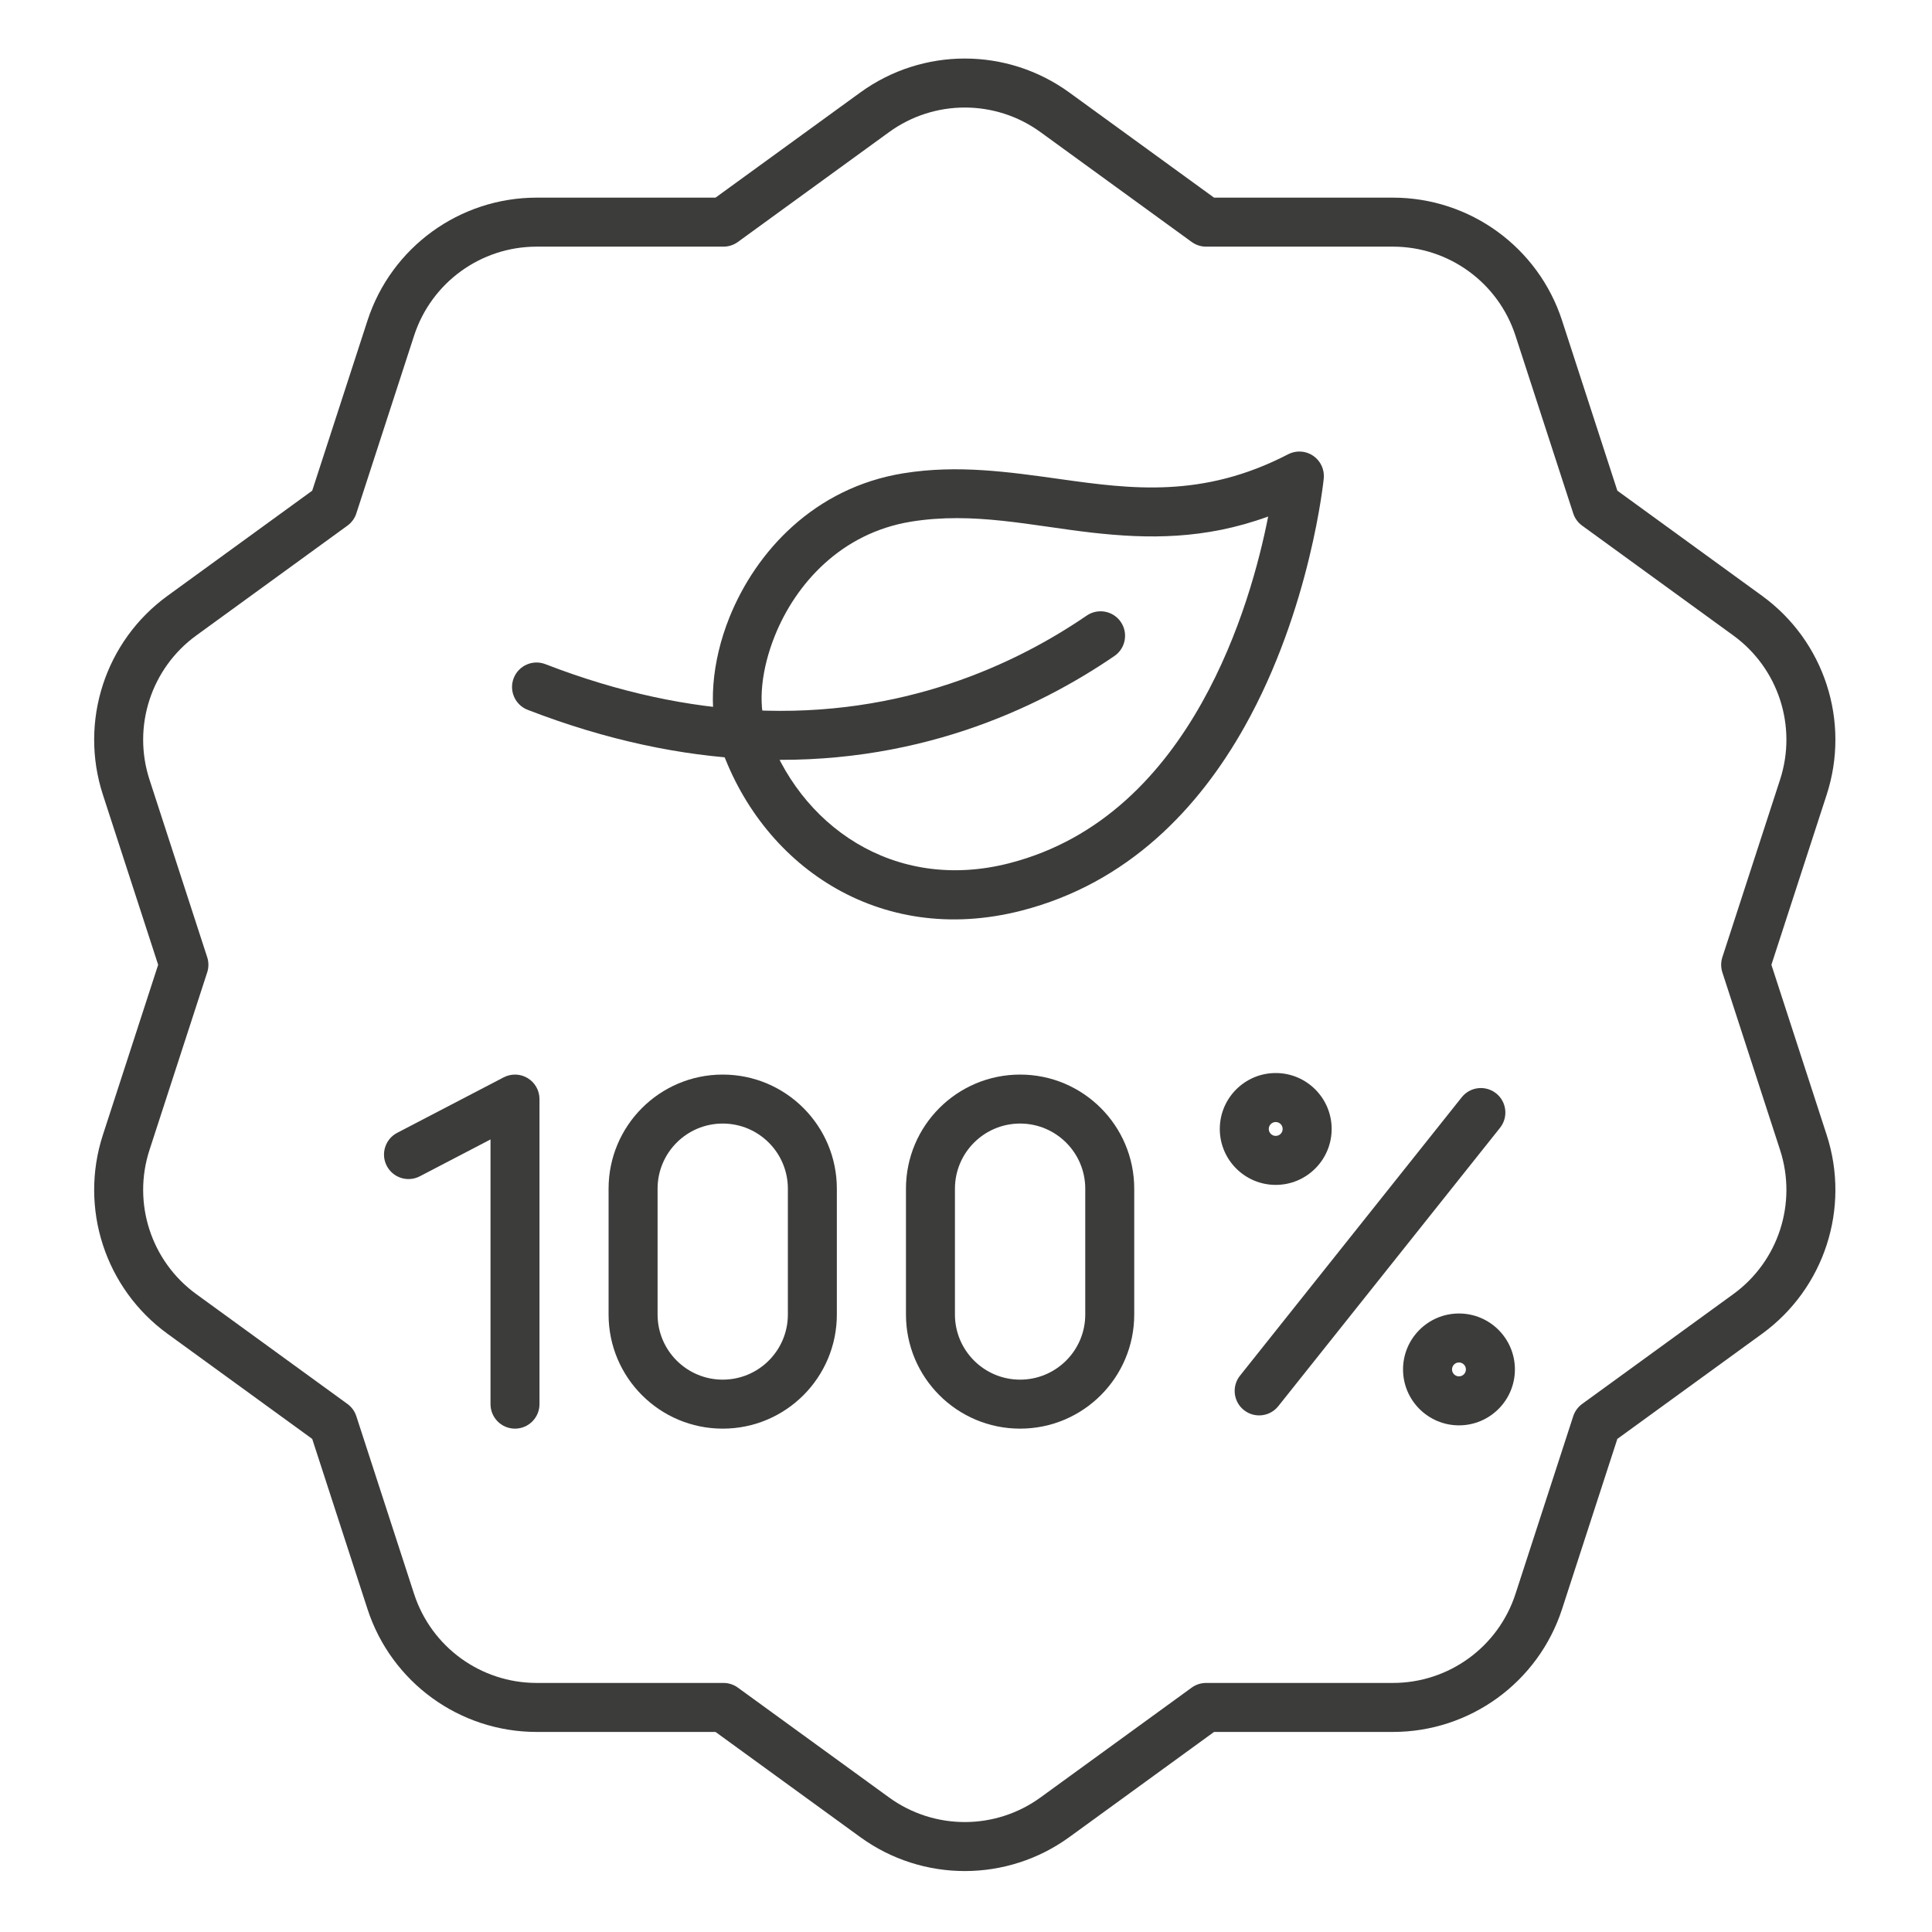 <svg width="80" height="80" viewBox="0 0 80 80" fill="none" xmlns="http://www.w3.org/2000/svg">
<g clip-path="url(#clip0_1779_50079)">
<path fill-rule="evenodd" clip-rule="evenodd" d="M35.621 3.831L29.628 8.184H22.221C19.031 8.184 16.203 10.239 15.217 13.273L12.928 20.318L6.936 24.672C4.354 26.547 3.274 29.871 4.26 32.906L6.549 39.95L4.26 46.995C3.274 50.029 4.354 53.353 6.936 55.229L12.928 59.582L15.217 66.627C16.203 69.661 19.031 71.716 22.221 71.716H29.628L35.621 76.07C38.202 77.945 41.697 77.945 44.279 76.07L50.271 71.716H57.678C60.868 71.716 63.696 69.661 64.682 66.627L66.971 59.582L72.964 55.229C75.545 53.353 76.625 50.029 75.639 46.995L73.35 39.95L75.639 32.906C76.625 29.871 75.545 26.547 72.964 24.672L66.971 20.318L64.682 13.273C63.696 10.239 60.868 8.184 57.678 8.184H50.271L44.279 3.831C41.697 1.955 38.202 1.955 35.621 3.831ZM36.813 5.472C38.684 4.113 41.216 4.113 43.086 5.472C45.925 7.534 49.345 10.019 49.345 10.019C49.519 10.145 49.727 10.213 49.941 10.213H57.678C59.99 10.213 62.039 11.701 62.753 13.9C63.837 17.237 65.144 21.258 65.144 21.258C65.21 21.462 65.339 21.639 65.512 21.765C65.512 21.765 68.933 24.25 71.772 26.313C73.642 27.672 74.424 30.08 73.71 32.279C72.626 35.615 71.319 39.637 71.319 39.637C71.253 39.84 71.253 40.06 71.319 40.263C71.319 40.263 72.626 44.285 73.71 47.621C74.424 49.82 73.642 52.229 71.772 53.587C68.933 55.65 65.512 58.135 65.512 58.135C65.339 58.261 65.21 58.438 65.144 58.642C65.144 58.642 63.837 62.663 62.753 66C62.039 68.199 59.99 69.687 57.678 69.687C54.17 69.687 49.941 69.687 49.941 69.687C49.727 69.687 49.519 69.755 49.345 69.881C49.345 69.881 45.925 72.366 43.086 74.428C41.216 75.787 38.684 75.787 36.813 74.428C33.975 72.366 30.554 69.881 30.554 69.881C30.381 69.755 30.172 69.687 29.958 69.687C29.958 69.687 25.73 69.687 22.221 69.687C19.909 69.687 17.861 68.199 17.146 66C16.062 62.663 14.755 58.642 14.755 58.642C14.689 58.438 14.56 58.261 14.387 58.135C14.387 58.135 10.966 55.65 8.128 53.587C6.258 52.229 5.475 49.82 6.189 47.621C7.274 44.285 8.58 40.263 8.58 40.263C8.646 40.06 8.646 39.84 8.58 39.637C8.58 39.637 7.274 35.615 6.189 32.279C5.475 30.08 6.258 27.672 8.128 26.313C10.966 24.25 14.387 21.765 14.387 21.765C14.56 21.639 14.689 21.462 14.755 21.258C14.755 21.258 16.062 17.237 17.146 13.9C17.861 11.701 19.909 10.213 22.221 10.213H29.958C30.172 10.213 30.381 10.145 30.554 10.019L36.813 5.472Z" fill="#3C3C3B"/>
<path fill-rule="evenodd" clip-rule="evenodd" d="M29.783 30.74C31.461 35.807 36.383 39.224 42.291 37.709C46.727 36.573 49.649 33.451 51.537 30.087C54.286 25.189 54.814 19.81 54.814 19.81C54.85 19.44 54.681 19.079 54.373 18.871C54.065 18.662 53.667 18.639 53.337 18.811C49.804 20.645 46.83 20.249 43.931 19.843C41.773 19.541 39.649 19.233 37.398 19.599C33.725 20.197 31.306 22.826 30.205 25.563C29.448 27.445 29.33 29.372 29.783 30.74ZM31.708 30.103C31.377 29.101 31.533 27.697 32.087 26.32C32.953 24.167 34.834 22.071 37.723 21.601C40.312 21.18 42.715 21.773 45.23 22.057C47.516 22.315 49.883 22.348 52.512 21.388C52.149 23.236 51.363 26.253 49.768 29.095C48.132 32.011 45.633 34.759 41.788 35.745C37.022 36.966 33.062 34.19 31.709 30.103H31.708Z" fill="#3C3C3B"/>
<path fill-rule="evenodd" clip-rule="evenodd" d="M21.851 29.393C25.177 30.68 28.237 31.287 31.012 31.43C37.854 31.784 42.983 29.326 46.145 27.164C46.607 26.848 46.726 26.216 46.41 25.754C46.094 25.292 45.462 25.174 45 25.489C42.099 27.473 37.394 29.729 31.117 29.404C28.531 29.271 25.681 28.7 22.582 27.501C22.06 27.299 21.473 27.559 21.271 28.081C21.069 28.603 21.328 29.191 21.851 29.393Z" fill="#3C3C3B"/>
<path fill-rule="evenodd" clip-rule="evenodd" d="M17.383 48.708L20.311 47.182V58.142C20.311 58.702 20.765 59.157 21.325 59.157C21.884 59.157 22.339 58.702 22.339 58.142V45.51C22.339 45.156 22.154 44.827 21.851 44.643C21.548 44.459 21.171 44.447 20.856 44.611L16.446 46.908C15.95 47.167 15.757 47.78 16.015 48.276C16.274 48.773 16.887 48.966 17.383 48.708Z" fill="#3C3C3B"/>
<path fill-rule="evenodd" clip-rule="evenodd" d="M60.527 45.436L51.346 56.963C50.997 57.401 51.069 58.039 51.507 58.388C51.945 58.737 52.584 58.664 52.932 58.226L62.113 46.7C62.462 46.262 62.39 45.623 61.952 45.274C61.514 44.926 60.875 44.998 60.527 45.436Z" fill="#3C3C3B"/>
<path fill-rule="evenodd" clip-rule="evenodd" d="M52.825 44.432C51.547 44.432 50.509 45.47 50.509 46.748C50.509 48.026 51.547 49.064 52.825 49.064C54.103 49.064 55.141 48.026 55.141 46.748C55.141 45.47 54.103 44.432 52.825 44.432ZM52.825 46.461C52.984 46.461 53.112 46.589 53.112 46.748C53.112 46.907 52.984 47.035 52.825 47.035C52.666 47.035 52.537 46.907 52.537 46.748C52.537 46.589 52.666 46.461 52.825 46.461Z" fill="#3C3C3B"/>
<path fill-rule="evenodd" clip-rule="evenodd" d="M60.413 54.389C59.135 54.389 58.097 55.426 58.097 56.705C58.097 57.983 59.135 59.021 60.413 59.021C61.691 59.021 62.729 57.983 62.729 56.705C62.729 55.426 61.691 54.389 60.413 54.389ZM60.413 56.417C60.572 56.417 60.7 56.546 60.7 56.705C60.7 56.863 60.572 56.992 60.413 56.992C60.254 56.992 60.125 56.863 60.125 56.705C60.125 56.546 60.254 56.417 60.413 56.417Z" fill="#3C3C3B"/>
<path fill-rule="evenodd" clip-rule="evenodd" d="M34.652 54.431V49.222C34.652 46.612 32.536 44.496 29.926 44.496C27.316 44.496 25.2 46.612 25.2 49.222V54.431C25.2 57.041 27.316 59.157 29.926 59.157C32.536 59.157 34.652 57.041 34.652 54.431ZM32.624 49.222V54.431C32.624 55.92 31.416 57.128 29.926 57.128C28.437 57.128 27.229 55.92 27.229 54.431C27.229 54.431 27.229 49.222 27.229 49.222C27.229 47.732 28.436 46.524 29.926 46.524C31.416 46.524 32.624 47.732 32.624 49.222Z" fill="#3C3C3B"/>
<path fill-rule="evenodd" clip-rule="evenodd" d="M46.966 54.431V49.222C46.966 46.612 44.85 44.496 42.24 44.496C39.63 44.496 37.514 46.612 37.514 49.222V54.431C37.514 57.041 39.63 59.157 42.24 59.157C44.85 59.157 46.966 57.041 46.966 54.431ZM44.938 49.222V54.431C44.938 55.92 43.73 57.128 42.24 57.128C40.75 57.128 39.542 55.92 39.542 54.431C39.542 54.431 39.542 49.222 39.542 49.222C39.542 47.732 40.75 46.524 42.24 46.524C43.729 46.524 44.938 47.732 44.938 49.222Z" fill="#3C3C3B"/>
</g>
<defs>
<clipPath id="clip0_1779_50079">
<rect width="80" height="80" fill="white"/>
</clipPath>
</defs>
</svg>
